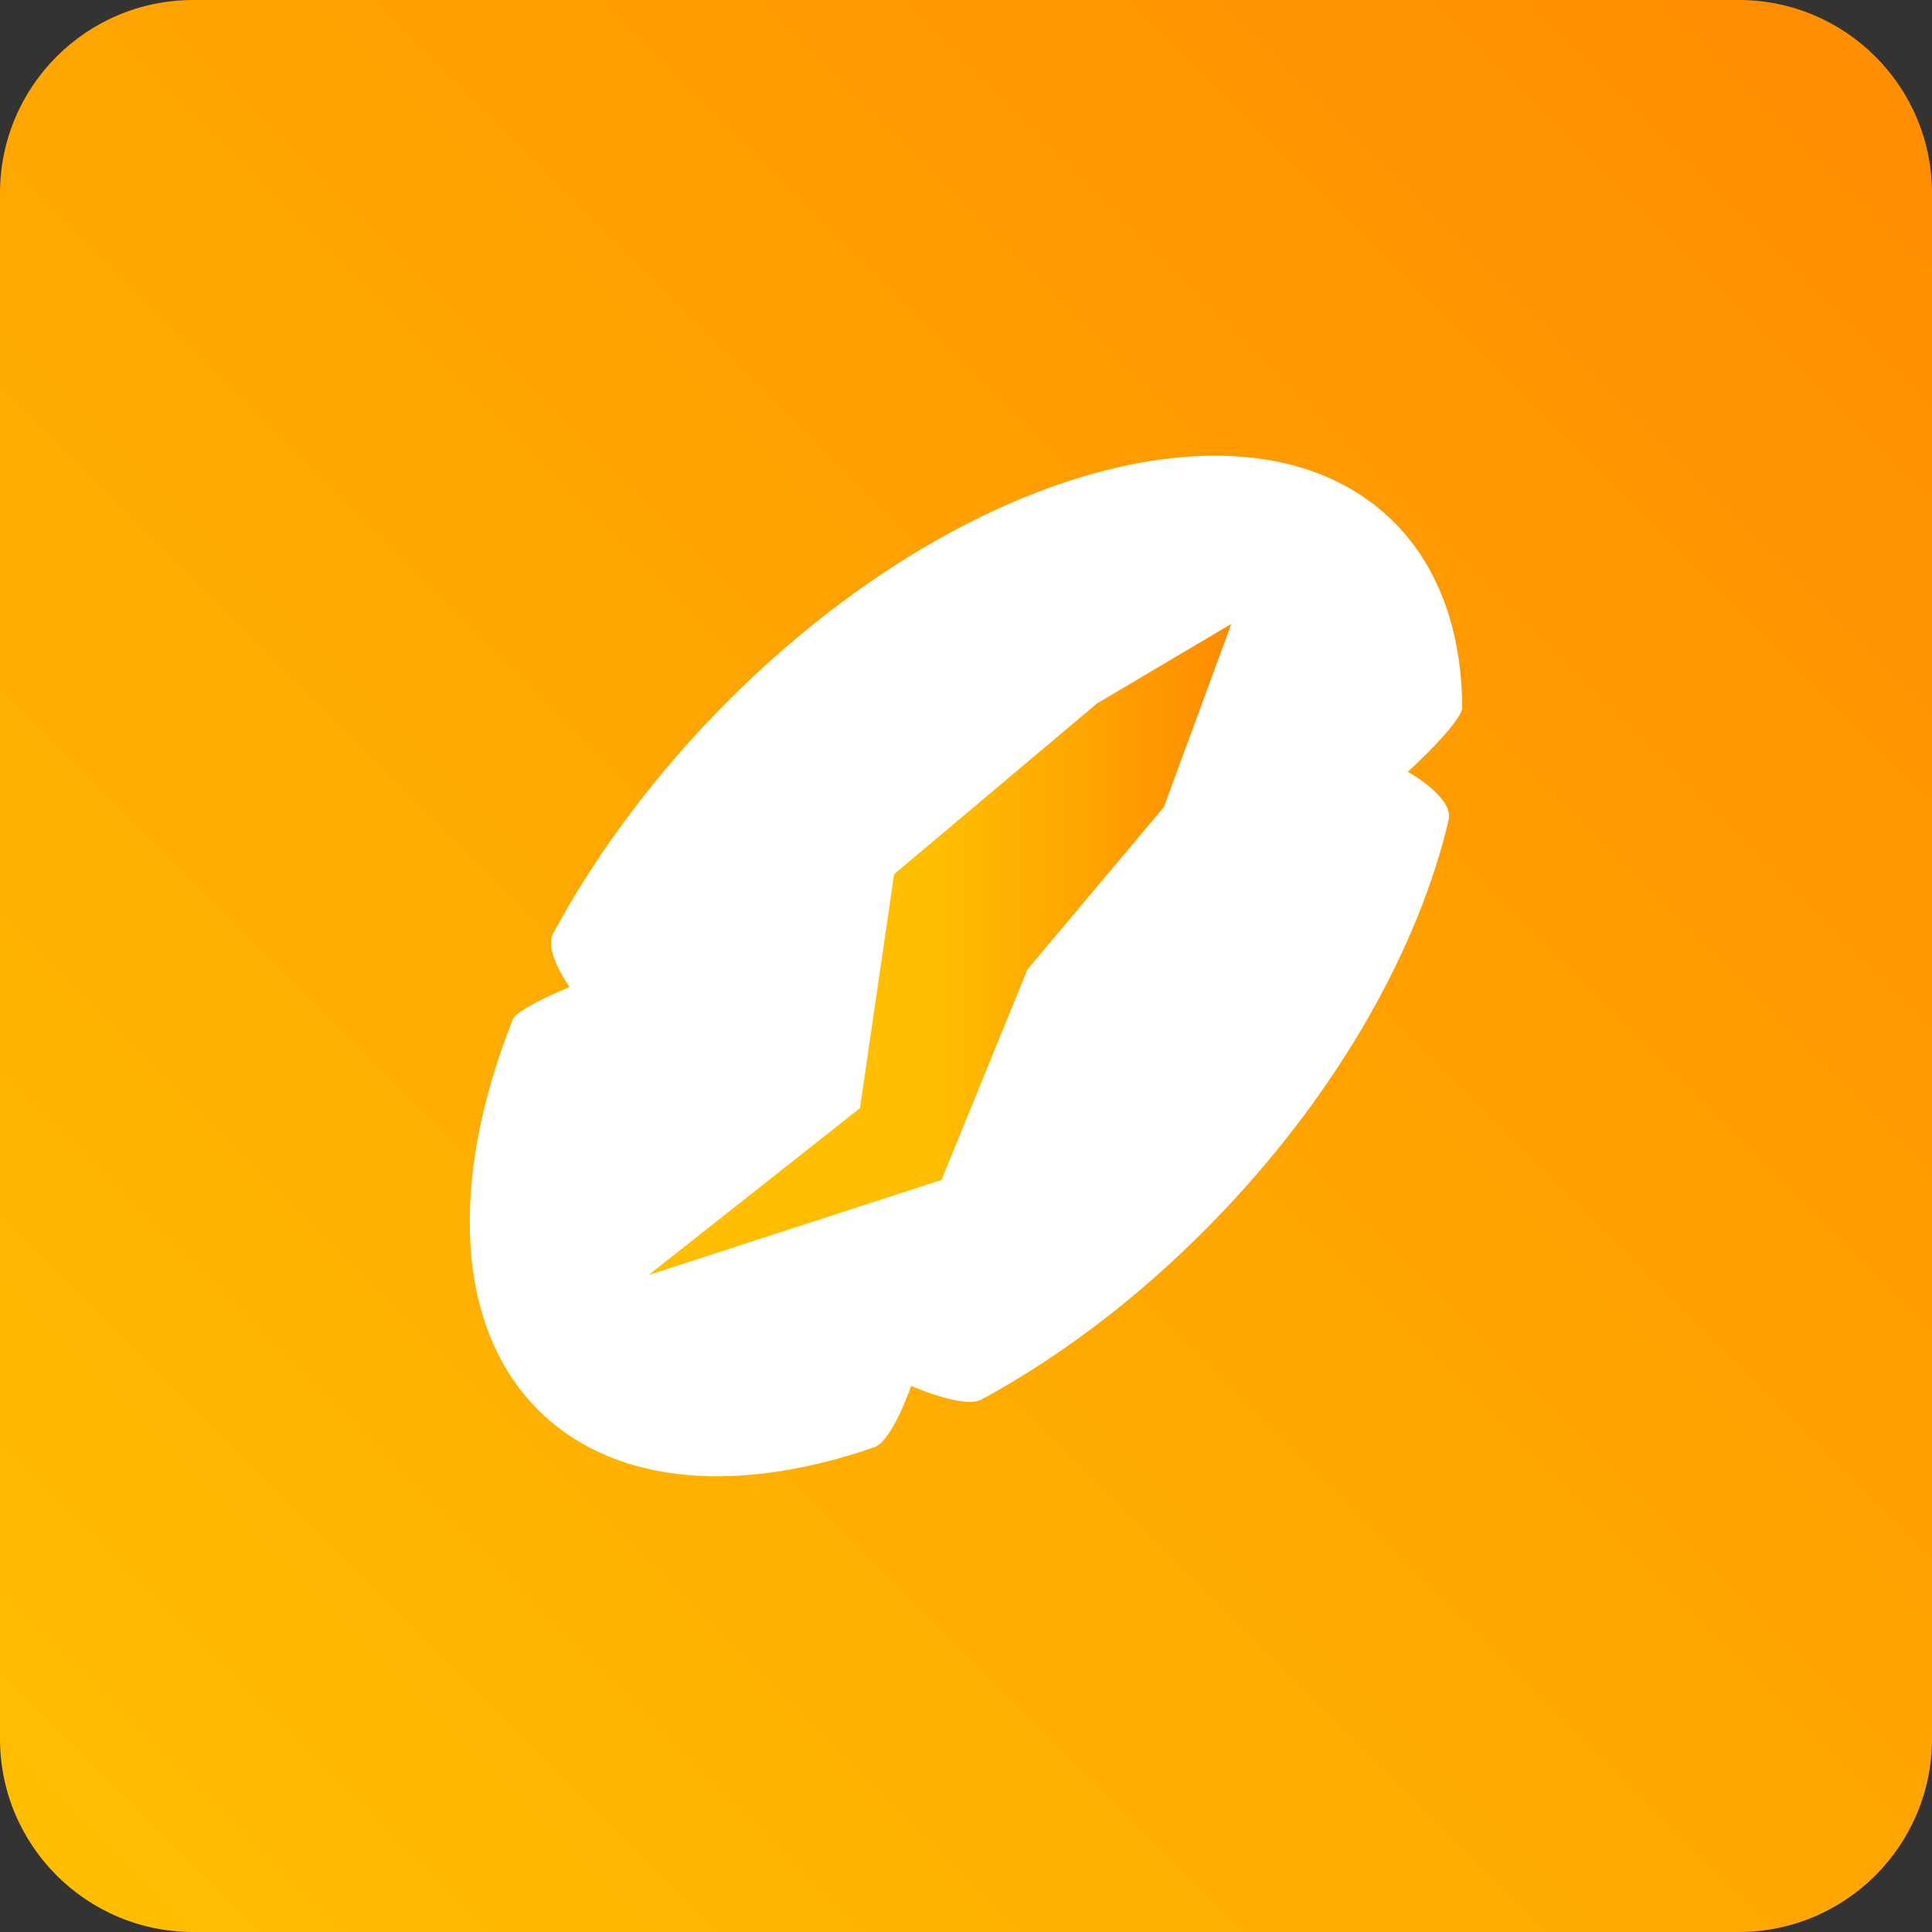 <svg version="1.1" xmlns="http://www.w3.org/2000/svg" xmlns:xlink="http://www.w3.org/1999/xlink" width="200" height="200" viewBox="0,0,200,200"><rect x="0" y="0" width="200" height="200" fill="#333333" stroke="none"/><defs><linearGradient x1="140" y1="280" x2="340" y2="80" gradientUnits="userSpaceOnUse" id="color-1"><stop offset="0" stop-color="#ffbf00"/><stop offset="1" stop-color="#ff8c00"/></linearGradient><linearGradient x1="236.054" y1="181.712" x2="267.018" y2="181.712" gradientUnits="userSpaceOnUse" id="color-2"><stop offset="0" stop-color="#ffbf00"/><stop offset="1" stop-color="#ff8c00"/></linearGradient></defs><g transform="translate(-140,-80)"><g stroke="none" stroke-miterlimit="10"><g fill="none" stroke-width="1" font-family="sans-serif" font-weight="normal" font-size="12" text-anchor="start"/><g><path d="M160,280c-11.046,0 -20,-8.954 -20,-20v-160c0,-11.046 8.954,-20 20,-20h160c11.046,0 20,8.954 20,20v160c0,11.046 -8.954,20 -20,20z" fill="url(#color-1)" stroke-width="1"/><g stroke-width="0"><path d="M266.726,205.282c-7.872,8.321 -16.523,14.936 -25.121,19.595c-1.851,1.003 -7.281,-1.408 -7.281,-1.408c0,0 -1.962,5.704 -3.79,6.339c-13.812,4.802 -26.511,4.024 -34.399,-3.438c-9.126,-8.633 -9.676,-24.19 -3.042,-40.862c0.44,-1.106 5.864,-3.332 5.864,-3.332c0,0 -2.696,-3.701 -1.693,-5.557c4.026,-7.449 9.402,-14.916 16.01,-21.902c24.226,-25.61 55.831,-35.052 70.592,-21.089c5.021,4.75 7.446,11.597 7.507,19.573c0.012,1.557 -5.635,6.699 -5.635,6.699c0,0 4.781,2.634 4.227,4.986c-3.067,13.019 -11.062,27.524 -23.238,40.396z" fill="#ffffff"/><path d="M207.136,211.994l21.887,-17.275l3.535,-24.221l21.01,-17.682l13.899,-8.228l-6.983,18.956l-14.121,16.805l-8.898,21.795z" fill="url(#color-2)"/></g></g></g></g></svg>